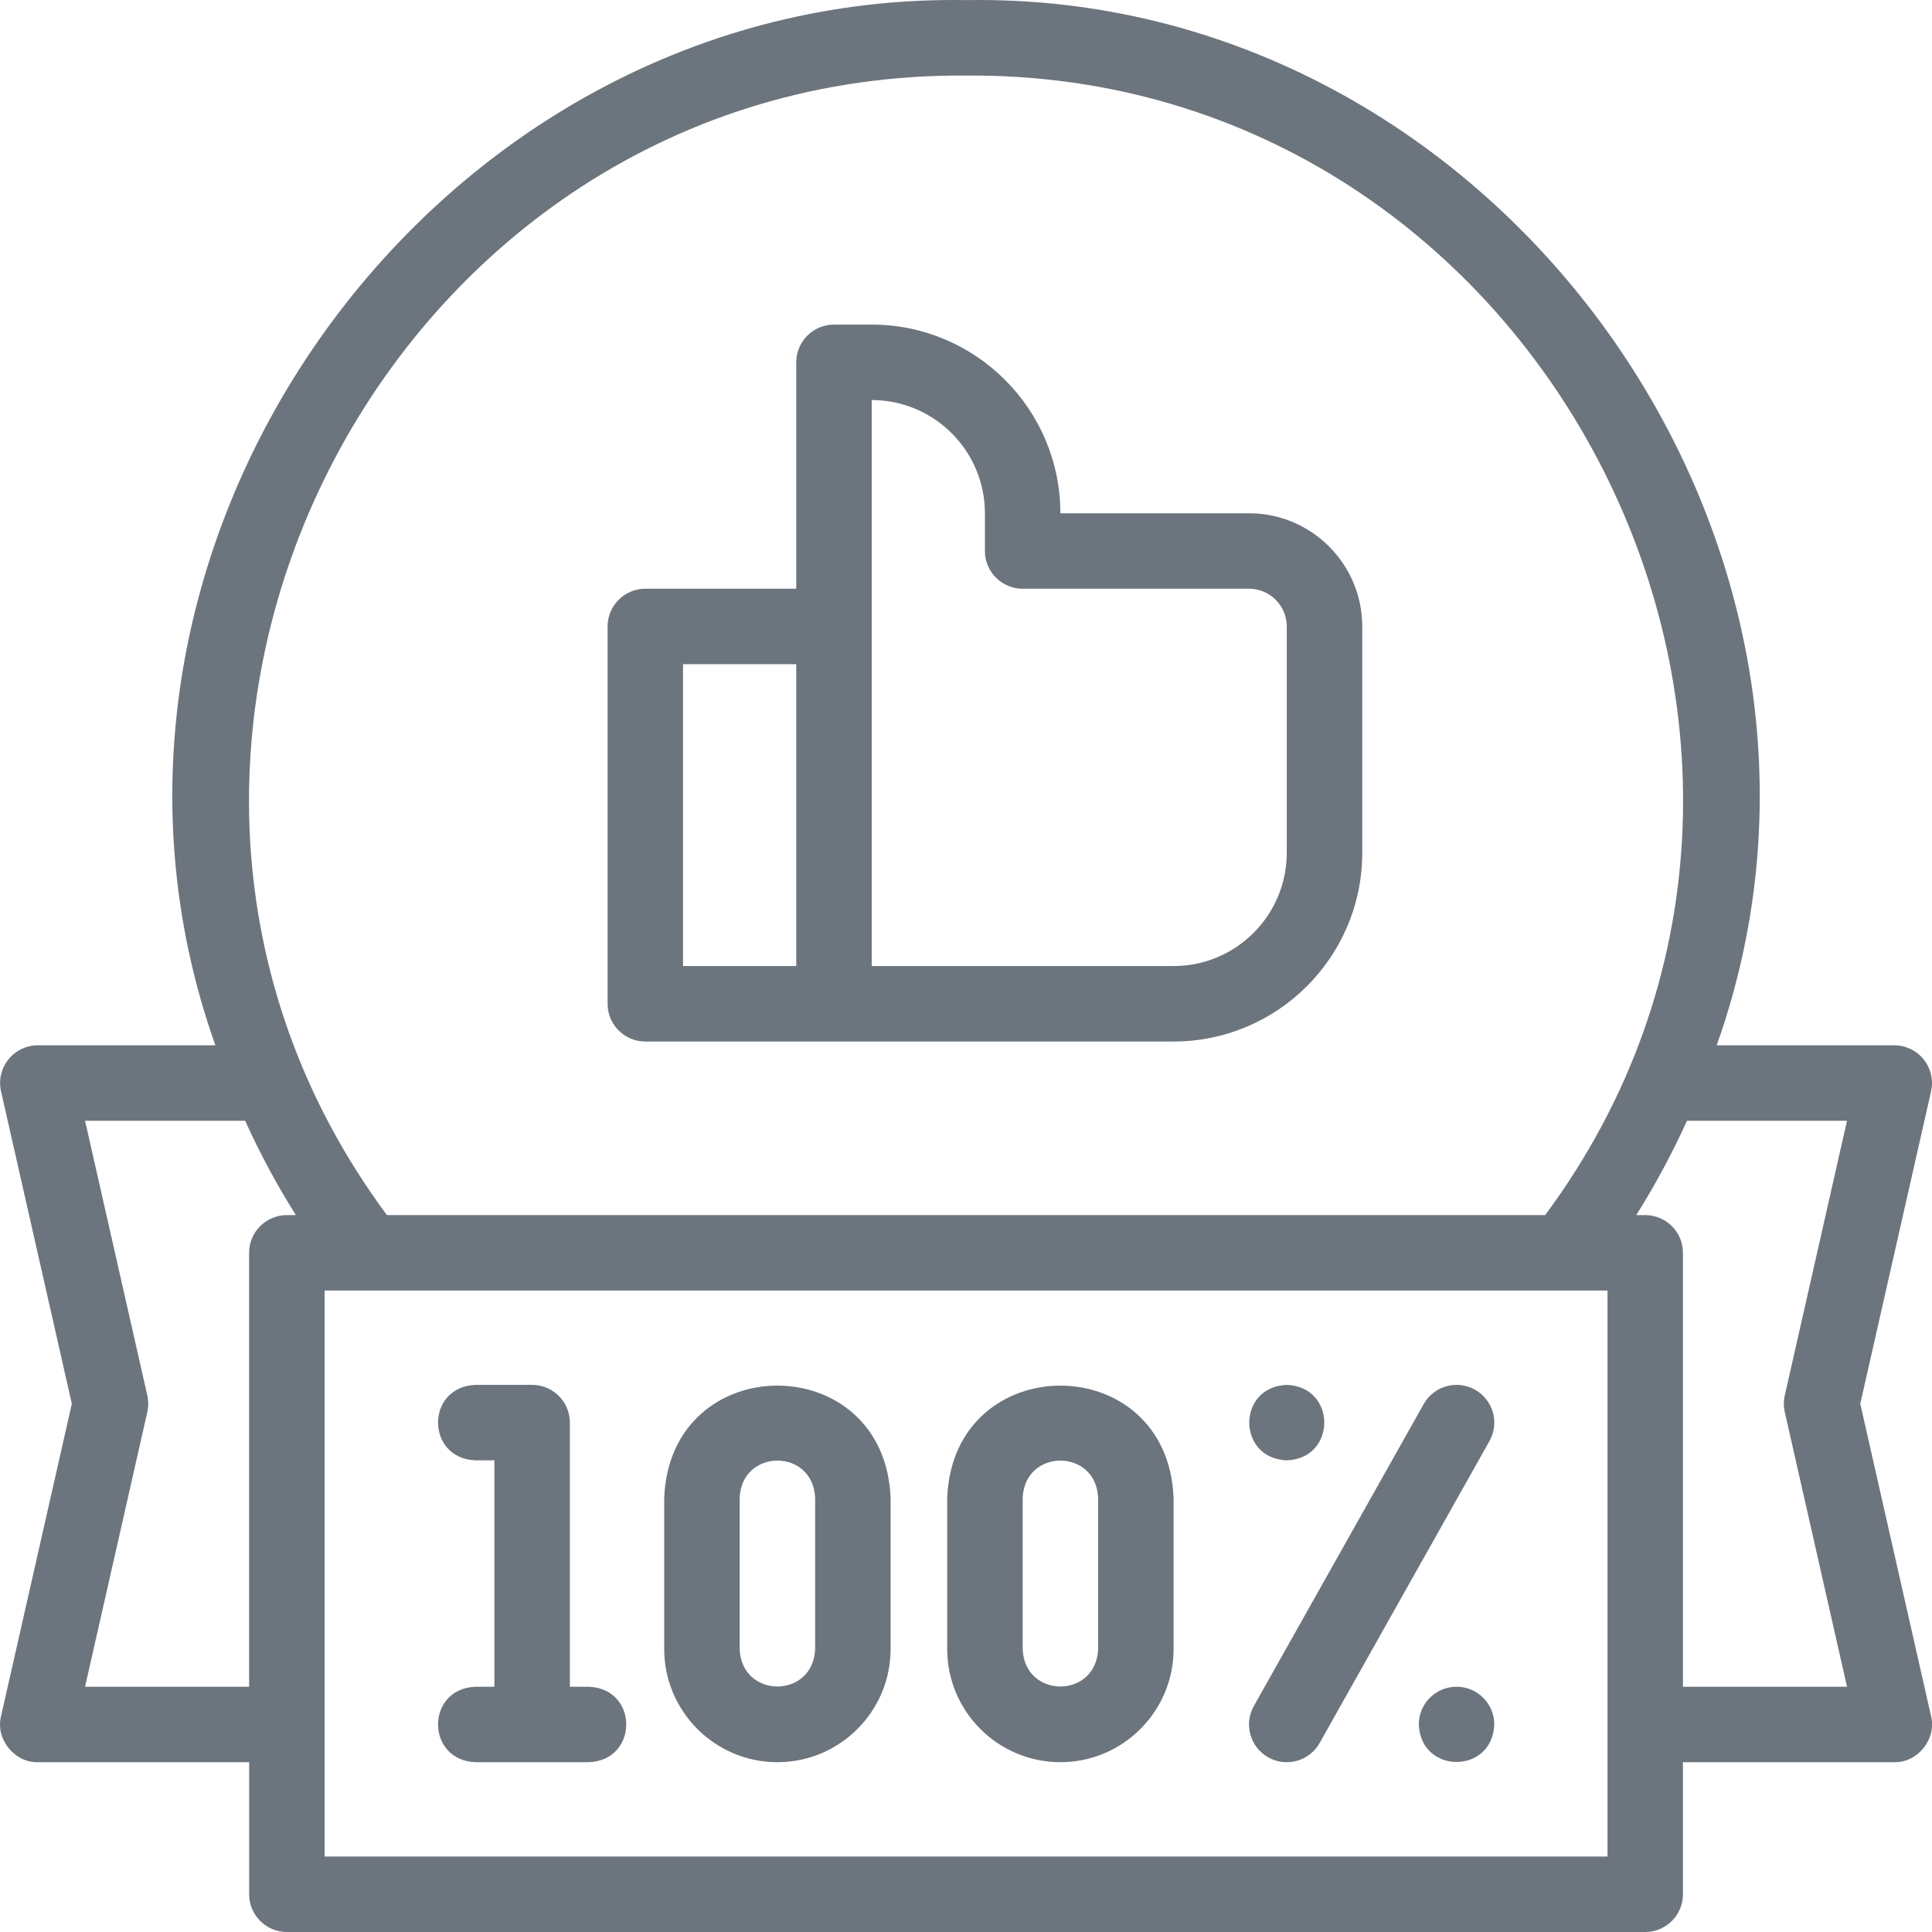 <svg width="72" height="72" viewBox="0 0 72 72" fill="none" xmlns="http://www.w3.org/2000/svg">
<path d="M17.722 62.86C15.858 62.929 15.86 65.603 17.722 65.672H21.941C23.804 65.603 23.803 62.928 21.941 62.86H21.237V53.017C21.237 52.24 20.608 51.61 19.831 51.61H17.722C15.858 51.679 15.86 54.354 17.722 54.423H18.425V62.86H17.722Z" fill="#6C757D"/>
<path d="M28.971 65.672C31.297 65.672 33.19 63.78 33.19 61.454V55.829C32.977 50.239 24.964 50.243 24.753 55.829V61.454C24.753 63.78 26.645 65.672 28.971 65.672ZM27.565 55.829C27.636 53.966 30.307 53.967 30.378 55.829V61.454C30.307 63.317 27.636 63.316 27.565 61.454V55.829Z" fill="#6C757D"/>
<path d="M39.518 65.672C41.844 65.672 43.736 63.78 43.736 61.454V55.829C43.524 50.239 35.51 50.243 35.299 55.829V61.454C35.299 63.78 37.192 65.672 39.518 65.672ZM38.112 55.829C38.183 53.966 40.854 53.967 40.924 55.829V61.454C40.853 63.317 38.182 63.316 38.112 61.454V55.829Z" fill="#6C757D"/>
<path d="M47.264 65.492C47.929 65.869 48.797 65.639 49.179 64.956L55.507 53.706C55.888 53.029 55.648 52.172 54.971 51.791C54.294 51.41 53.437 51.651 53.056 52.327L46.728 63.577C46.347 64.254 46.587 65.111 47.264 65.492Z" fill="#6C757D"/>
<path d="M47.955 54.423C49.818 54.354 49.817 51.679 47.955 51.611H47.953C46.09 51.68 46.092 54.355 47.955 54.423Z" fill="#6C757D"/>
<path d="M54.282 62.86H54.281C53.504 62.86 52.875 63.489 52.875 64.266C52.944 66.129 55.619 66.129 55.688 64.266C55.688 63.489 55.058 62.86 54.282 62.86Z" fill="#6C757D"/>
<path d="M69.327 52.314L71.965 40.672C72.06 40.255 71.959 39.818 71.692 39.484C71.426 39.15 71.021 38.955 70.594 38.955H63.977C70.603 20.317 55.816 -0.335 36.002 0.004C16.191 -0.336 1.396 20.319 8.027 38.955H1.41C0.982 38.955 0.578 39.15 0.311 39.484C0.045 39.818 -0.056 40.255 0.039 40.672L2.677 52.314L0.039 63.955C-0.176 64.804 0.535 65.694 1.41 65.672H9.285V70.594C9.285 71.37 9.914 72 10.691 72H61.313C62.089 72 62.719 71.37 62.719 70.594V65.672H70.594C71.469 65.694 72.18 64.804 71.965 63.955L69.327 52.314ZM36.002 2.816C57.636 2.651 70.453 27.935 57.583 45.283H14.42C1.547 27.931 14.376 2.649 36.002 2.816ZM3.17 62.86L5.49 52.624C5.536 52.42 5.536 52.208 5.49 52.003L3.17 41.767H9.135C9.685 42.98 10.316 44.155 11.025 45.283H10.691C9.914 45.283 9.284 45.913 9.284 46.689V62.86H3.17ZM59.907 69.188H12.097V48.095H59.907V69.188ZM66.514 52.624L68.833 62.86H62.719V46.689C62.719 45.913 62.089 45.283 61.313 45.283H60.979C61.688 44.155 62.319 42.98 62.869 41.767H68.833L66.514 52.003C66.467 52.208 66.467 52.42 66.514 52.624Z" fill="#6C757D"/>
<path d="M24.049 38.814H43.736C47.612 38.814 50.767 35.66 50.767 31.783V23.346C50.767 21.02 48.874 19.128 46.548 19.128H39.517C39.517 15.251 36.363 12.097 32.486 12.097H31.08C30.304 12.097 29.674 12.727 29.674 13.503V21.94H24.049C23.273 21.94 22.643 22.57 22.643 23.346V37.408C22.643 38.185 23.273 38.814 24.049 38.814ZM32.486 14.909C34.812 14.909 36.705 16.802 36.705 19.128V20.534C36.705 21.311 37.334 21.94 38.111 21.94H46.548C47.323 21.94 47.954 22.571 47.954 23.346V31.783C47.954 34.109 46.062 36.002 43.736 36.002H32.486V14.909ZM25.455 24.753H29.674V36.002H25.455V24.753Z" fill="#6C757D"/>
</svg>
